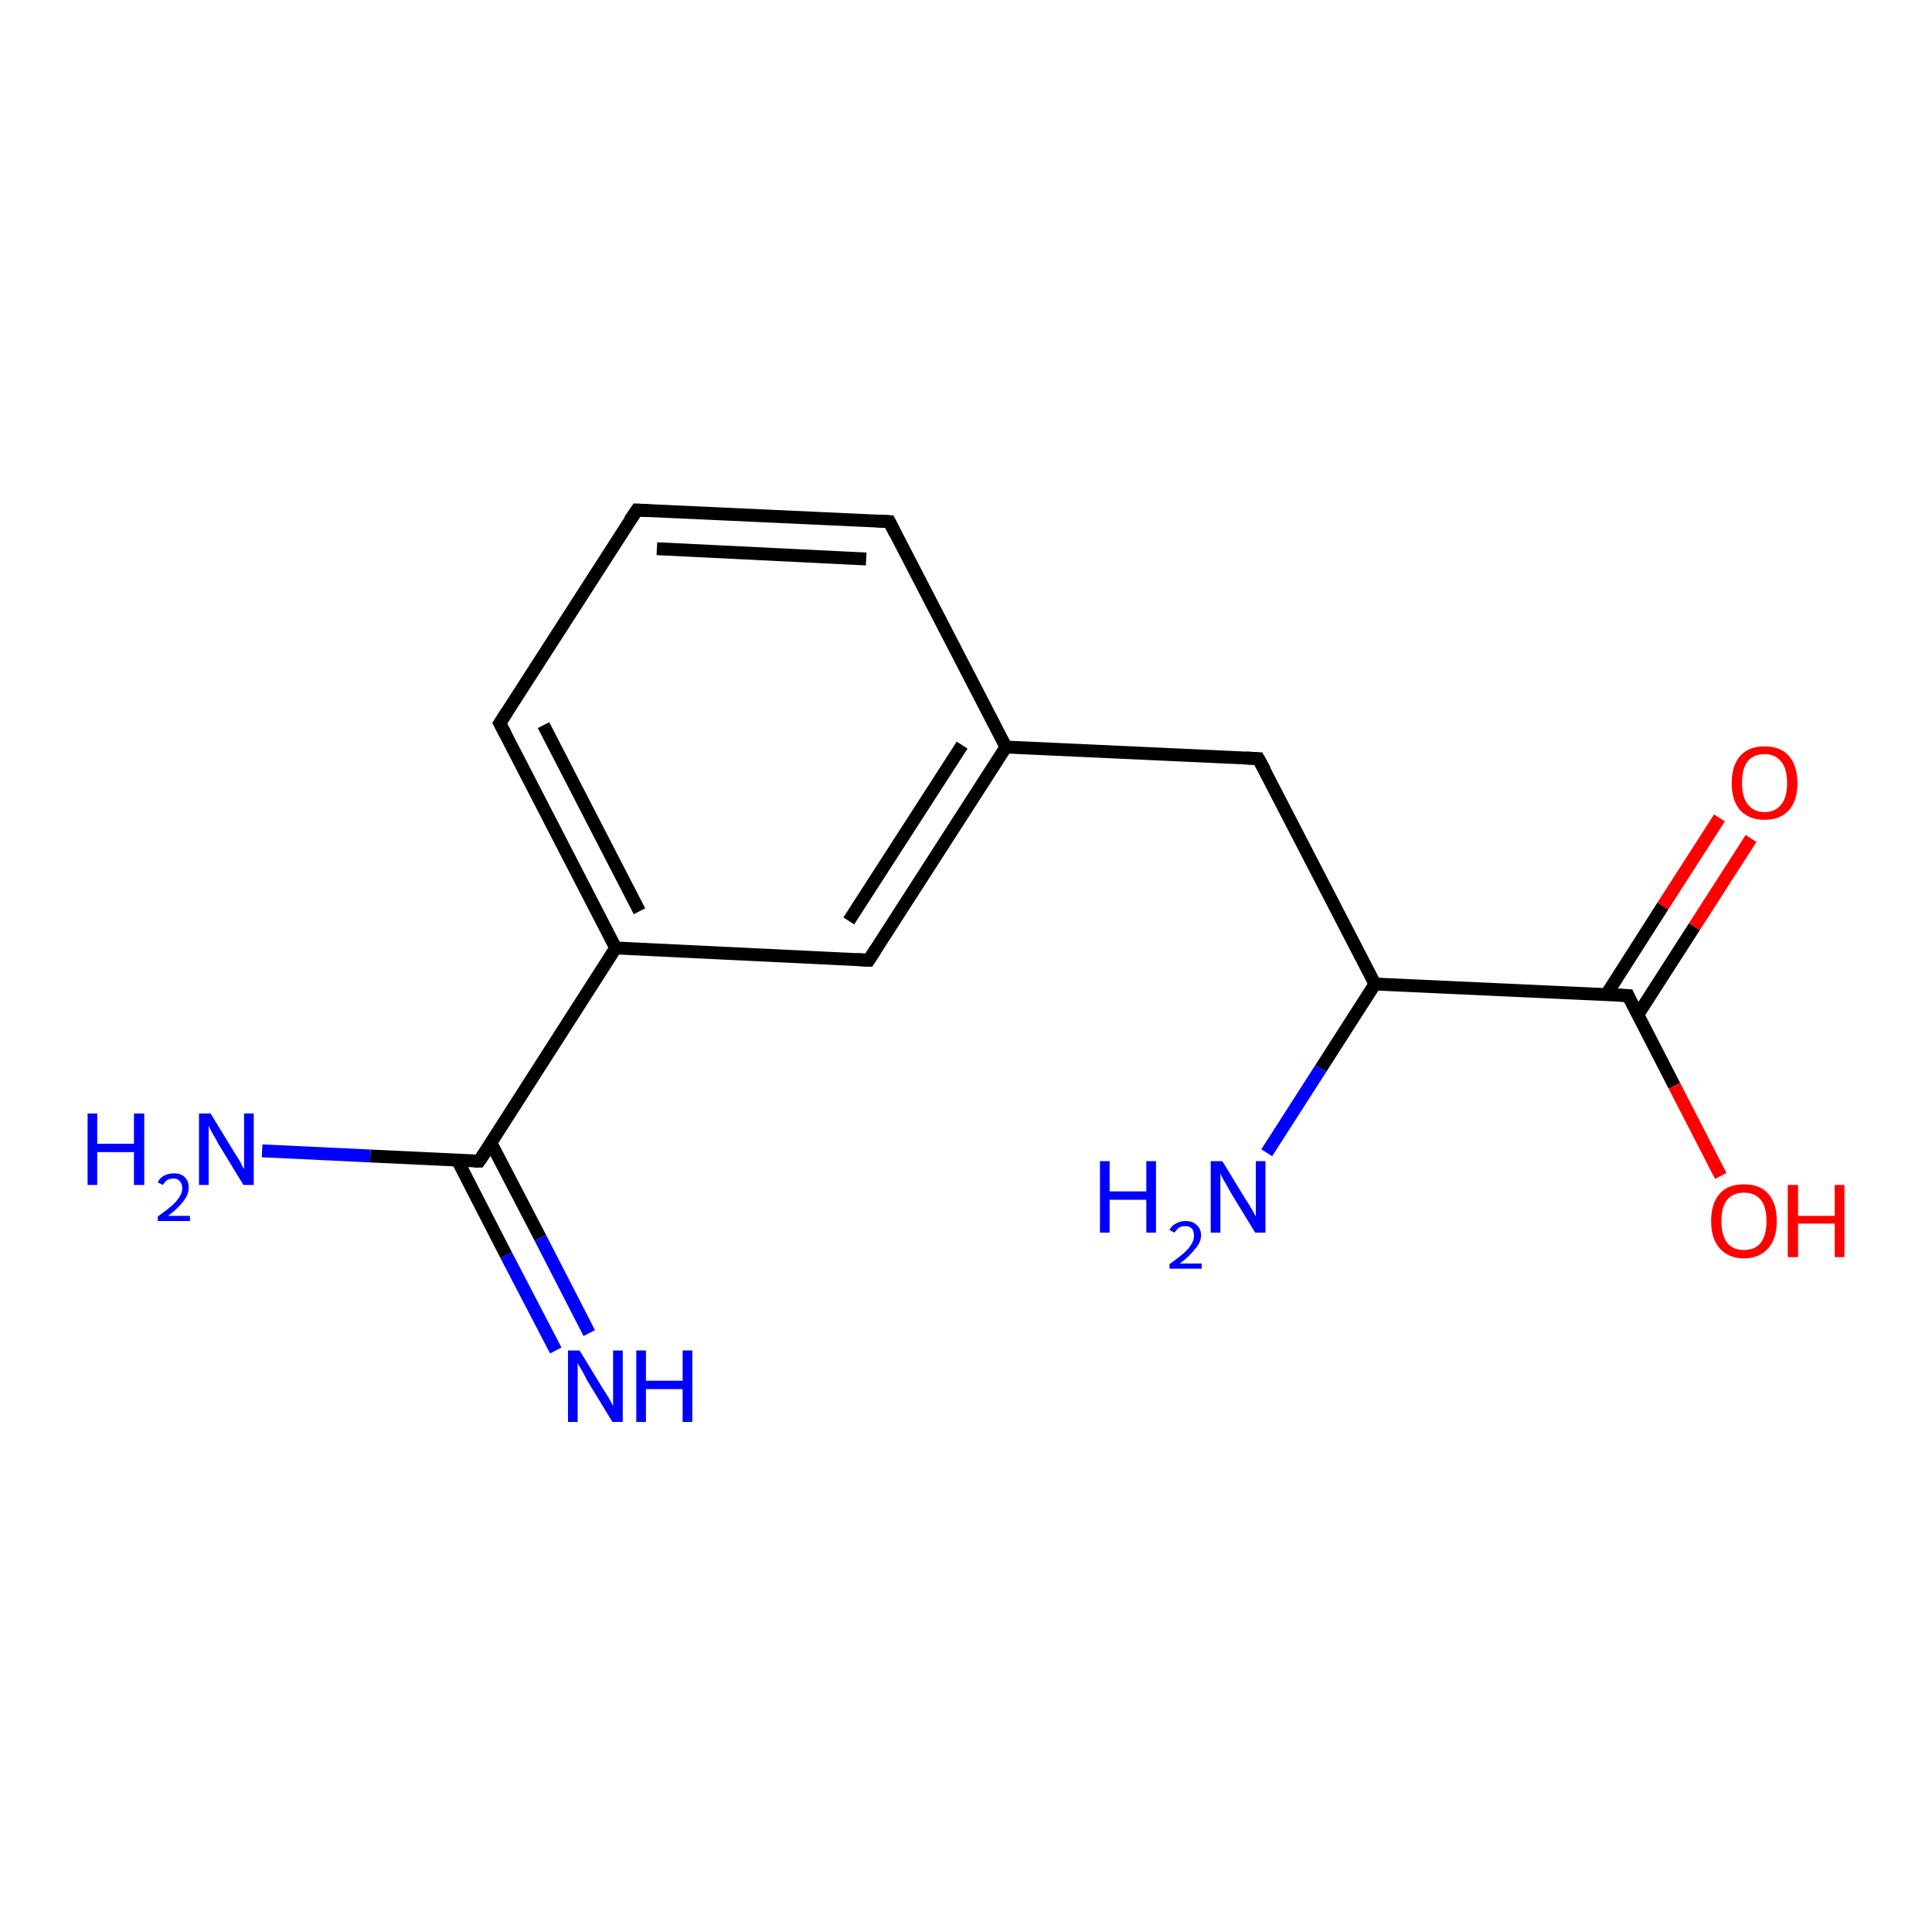 <?xml version='1.0' encoding='iso-8859-1'?>
<svg version='1.1' baseProfile='full'
              xmlns='http://www.w3.org/2000/svg'
                      xmlns:rdkit='http://www.rdkit.org/xml'
                      xmlns:xlink='http://www.w3.org/1999/xlink'
                  xml:space='preserve'
width='300px' height='300px' viewBox='0 0 300 300'>
<!-- END OF HEADER -->
<rect style='opacity:1.0;fill:#FFFFFF;stroke:none' width='300.0' height='300.0' x='0.0' y='0.0'> </rect>
<path class='bond-0 atom-0 atom-1' d='M 271.9,130.2 L 263.1,143.9' style='fill:none;fill-rule:evenodd;stroke:#FF0000;stroke-width:2.0px;stroke-linecap:butt;stroke-linejoin:miter;stroke-opacity:1' />
<path class='bond-0 atom-0 atom-1' d='M 263.1,143.9 L 254.3,157.6' style='fill:none;fill-rule:evenodd;stroke:#000000;stroke-width:2.0px;stroke-linecap:butt;stroke-linejoin:miter;stroke-opacity:1' />
<path class='bond-0 atom-0 atom-1' d='M 267.0,127.0 L 258.2,140.7' style='fill:none;fill-rule:evenodd;stroke:#FF0000;stroke-width:2.0px;stroke-linecap:butt;stroke-linejoin:miter;stroke-opacity:1' />
<path class='bond-0 atom-0 atom-1' d='M 258.2,140.7 L 249.4,154.5' style='fill:none;fill-rule:evenodd;stroke:#000000;stroke-width:2.0px;stroke-linecap:butt;stroke-linejoin:miter;stroke-opacity:1' />
<path class='bond-1 atom-1 atom-2' d='M 252.8,154.6 L 260.0,168.6' style='fill:none;fill-rule:evenodd;stroke:#000000;stroke-width:2.0px;stroke-linecap:butt;stroke-linejoin:miter;stroke-opacity:1' />
<path class='bond-1 atom-1 atom-2' d='M 260.0,168.6 L 267.2,182.6' style='fill:none;fill-rule:evenodd;stroke:#FF0000;stroke-width:2.0px;stroke-linecap:butt;stroke-linejoin:miter;stroke-opacity:1' />
<path class='bond-2 atom-1 atom-3' d='M 252.8,154.6 L 213.5,152.8' style='fill:none;fill-rule:evenodd;stroke:#000000;stroke-width:2.0px;stroke-linecap:butt;stroke-linejoin:miter;stroke-opacity:1' />
<path class='bond-3 atom-3 atom-4' d='M 213.5,152.8 L 205.1,165.9' style='fill:none;fill-rule:evenodd;stroke:#000000;stroke-width:2.0px;stroke-linecap:butt;stroke-linejoin:miter;stroke-opacity:1' />
<path class='bond-3 atom-3 atom-4' d='M 205.1,165.9 L 196.7,179.0' style='fill:none;fill-rule:evenodd;stroke:#0000FF;stroke-width:2.0px;stroke-linecap:butt;stroke-linejoin:miter;stroke-opacity:1' />
<path class='bond-4 atom-3 atom-5' d='M 213.5,152.8 L 195.4,117.8' style='fill:none;fill-rule:evenodd;stroke:#000000;stroke-width:2.0px;stroke-linecap:butt;stroke-linejoin:miter;stroke-opacity:1' />
<path class='bond-5 atom-5 atom-6' d='M 195.4,117.8 L 156.2,116.0' style='fill:none;fill-rule:evenodd;stroke:#000000;stroke-width:2.0px;stroke-linecap:butt;stroke-linejoin:miter;stroke-opacity:1' />
<path class='bond-6 atom-6 atom-7' d='M 156.2,116.0 L 134.9,149.1' style='fill:none;fill-rule:evenodd;stroke:#000000;stroke-width:2.0px;stroke-linecap:butt;stroke-linejoin:miter;stroke-opacity:1' />
<path class='bond-6 atom-6 atom-7' d='M 149.4,115.7 L 131.8,143.0' style='fill:none;fill-rule:evenodd;stroke:#000000;stroke-width:2.0px;stroke-linecap:butt;stroke-linejoin:miter;stroke-opacity:1' />
<path class='bond-7 atom-7 atom-8' d='M 134.9,149.1 L 95.6,147.2' style='fill:none;fill-rule:evenodd;stroke:#000000;stroke-width:2.0px;stroke-linecap:butt;stroke-linejoin:miter;stroke-opacity:1' />
<path class='bond-8 atom-8 atom-9' d='M 95.6,147.2 L 77.6,112.3' style='fill:none;fill-rule:evenodd;stroke:#000000;stroke-width:2.0px;stroke-linecap:butt;stroke-linejoin:miter;stroke-opacity:1' />
<path class='bond-8 atom-8 atom-9' d='M 99.3,141.5 L 84.4,112.6' style='fill:none;fill-rule:evenodd;stroke:#000000;stroke-width:2.0px;stroke-linecap:butt;stroke-linejoin:miter;stroke-opacity:1' />
<path class='bond-9 atom-9 atom-10' d='M 77.6,112.3 L 98.9,79.2' style='fill:none;fill-rule:evenodd;stroke:#000000;stroke-width:2.0px;stroke-linecap:butt;stroke-linejoin:miter;stroke-opacity:1' />
<path class='bond-10 atom-10 atom-11' d='M 98.9,79.2 L 138.1,81.0' style='fill:none;fill-rule:evenodd;stroke:#000000;stroke-width:2.0px;stroke-linecap:butt;stroke-linejoin:miter;stroke-opacity:1' />
<path class='bond-10 atom-10 atom-11' d='M 102.0,85.2 L 134.5,86.8' style='fill:none;fill-rule:evenodd;stroke:#000000;stroke-width:2.0px;stroke-linecap:butt;stroke-linejoin:miter;stroke-opacity:1' />
<path class='bond-11 atom-8 atom-12' d='M 95.6,147.2 L 74.4,180.3' style='fill:none;fill-rule:evenodd;stroke:#000000;stroke-width:2.0px;stroke-linecap:butt;stroke-linejoin:miter;stroke-opacity:1' />
<path class='bond-12 atom-12 atom-13' d='M 71.0,180.1 L 78.6,194.9' style='fill:none;fill-rule:evenodd;stroke:#000000;stroke-width:2.0px;stroke-linecap:butt;stroke-linejoin:miter;stroke-opacity:1' />
<path class='bond-12 atom-12 atom-13' d='M 78.6,194.9 L 86.3,209.7' style='fill:none;fill-rule:evenodd;stroke:#0000FF;stroke-width:2.0px;stroke-linecap:butt;stroke-linejoin:miter;stroke-opacity:1' />
<path class='bond-12 atom-12 atom-13' d='M 76.2,177.4 L 83.9,192.2' style='fill:none;fill-rule:evenodd;stroke:#000000;stroke-width:2.0px;stroke-linecap:butt;stroke-linejoin:miter;stroke-opacity:1' />
<path class='bond-12 atom-12 atom-13' d='M 83.9,192.2 L 91.5,207.0' style='fill:none;fill-rule:evenodd;stroke:#0000FF;stroke-width:2.0px;stroke-linecap:butt;stroke-linejoin:miter;stroke-opacity:1' />
<path class='bond-13 atom-12 atom-14' d='M 74.4,180.3 L 57.5,179.5' style='fill:none;fill-rule:evenodd;stroke:#000000;stroke-width:2.0px;stroke-linecap:butt;stroke-linejoin:miter;stroke-opacity:1' />
<path class='bond-13 atom-12 atom-14' d='M 57.5,179.5 L 40.7,178.7' style='fill:none;fill-rule:evenodd;stroke:#0000FF;stroke-width:2.0px;stroke-linecap:butt;stroke-linejoin:miter;stroke-opacity:1' />
<path class='bond-14 atom-11 atom-6' d='M 138.1,81.0 L 156.2,116.0' style='fill:none;fill-rule:evenodd;stroke:#000000;stroke-width:2.0px;stroke-linecap:butt;stroke-linejoin:miter;stroke-opacity:1' />
<path d='M 253.1,155.3 L 252.8,154.6 L 250.8,154.5' style='fill:none;stroke:#000000;stroke-width:2.0px;stroke-linecap:butt;stroke-linejoin:miter;stroke-opacity:1;' />
<path d='M 196.4,119.6 L 195.4,117.8 L 193.5,117.7' style='fill:none;stroke:#000000;stroke-width:2.0px;stroke-linecap:butt;stroke-linejoin:miter;stroke-opacity:1;' />
<path d='M 136.0,147.4 L 134.9,149.1 L 133.0,149.0' style='fill:none;stroke:#000000;stroke-width:2.0px;stroke-linecap:butt;stroke-linejoin:miter;stroke-opacity:1;' />
<path d='M 78.5,114.0 L 77.6,112.3 L 78.7,110.6' style='fill:none;stroke:#000000;stroke-width:2.0px;stroke-linecap:butt;stroke-linejoin:miter;stroke-opacity:1;' />
<path d='M 97.8,80.8 L 98.9,79.2 L 100.8,79.3' style='fill:none;stroke:#000000;stroke-width:2.0px;stroke-linecap:butt;stroke-linejoin:miter;stroke-opacity:1;' />
<path d='M 136.2,80.9 L 138.1,81.0 L 139.0,82.8' style='fill:none;stroke:#000000;stroke-width:2.0px;stroke-linecap:butt;stroke-linejoin:miter;stroke-opacity:1;' />
<path d='M 75.5,178.7 L 74.4,180.3 L 73.6,180.3' style='fill:none;stroke:#000000;stroke-width:2.0px;stroke-linecap:butt;stroke-linejoin:miter;stroke-opacity:1;' />
<path class='atom-0' d='M 268.9 121.6
Q 268.9 118.9, 270.2 117.4
Q 271.5 115.9, 274.0 115.9
Q 276.5 115.9, 277.8 117.4
Q 279.1 118.9, 279.1 121.6
Q 279.1 124.3, 277.8 125.8
Q 276.4 127.3, 274.0 127.3
Q 271.6 127.3, 270.2 125.8
Q 268.9 124.3, 268.9 121.6
M 274.0 126.1
Q 275.7 126.1, 276.6 124.9
Q 277.5 123.8, 277.5 121.6
Q 277.5 119.4, 276.6 118.3
Q 275.7 117.1, 274.0 117.1
Q 272.3 117.1, 271.4 118.2
Q 270.5 119.3, 270.5 121.6
Q 270.5 123.8, 271.4 124.9
Q 272.3 126.1, 274.0 126.1
' fill='#FF0000'/>
<path class='atom-2' d='M 265.7 189.6
Q 265.7 186.9, 267.0 185.4
Q 268.3 183.9, 270.8 183.9
Q 273.3 183.9, 274.6 185.4
Q 275.9 186.9, 275.9 189.6
Q 275.9 192.3, 274.6 193.8
Q 273.2 195.4, 270.8 195.4
Q 268.4 195.4, 267.0 193.8
Q 265.7 192.3, 265.7 189.6
M 270.8 194.1
Q 272.5 194.1, 273.4 193.0
Q 274.3 191.8, 274.3 189.6
Q 274.3 187.4, 273.4 186.3
Q 272.5 185.2, 270.8 185.2
Q 269.1 185.2, 268.2 186.3
Q 267.3 187.4, 267.3 189.6
Q 267.3 191.8, 268.2 193.0
Q 269.1 194.1, 270.8 194.1
' fill='#FF0000'/>
<path class='atom-2' d='M 277.6 184.0
L 279.2 184.0
L 279.2 188.8
L 284.9 188.8
L 284.9 184.0
L 286.4 184.0
L 286.4 195.2
L 284.9 195.2
L 284.9 190.0
L 279.2 190.0
L 279.2 195.2
L 277.6 195.2
L 277.6 184.0
' fill='#FF0000'/>
<path class='atom-4' d='M 170.8 180.3
L 172.3 180.3
L 172.3 185.0
L 178.0 185.0
L 178.0 180.3
L 179.5 180.3
L 179.5 191.4
L 178.0 191.4
L 178.0 186.3
L 172.3 186.3
L 172.3 191.4
L 170.8 191.4
L 170.8 180.3
' fill='#0000FF'/>
<path class='atom-4' d='M 181.6 191.0
Q 181.9 190.3, 182.6 190.0
Q 183.2 189.6, 184.1 189.6
Q 185.2 189.6, 185.8 190.2
Q 186.5 190.8, 186.5 191.8
Q 186.5 192.9, 185.6 193.9
Q 184.8 195.0, 183.2 196.2
L 186.6 196.2
L 186.6 197.0
L 181.6 197.0
L 181.6 196.3
Q 183.0 195.3, 183.8 194.6
Q 184.6 193.9, 185.0 193.2
Q 185.4 192.6, 185.4 191.9
Q 185.4 191.2, 185.1 190.8
Q 184.7 190.4, 184.1 190.4
Q 183.5 190.4, 183.1 190.6
Q 182.7 190.9, 182.4 191.4
L 181.6 191.0
' fill='#0000FF'/>
<path class='atom-4' d='M 189.8 180.3
L 193.4 186.2
Q 193.8 186.8, 194.4 187.8
Q 195.0 188.9, 195.0 188.9
L 195.0 180.3
L 196.5 180.3
L 196.5 191.4
L 194.9 191.4
L 191.0 185.0
Q 190.6 184.2, 190.1 183.4
Q 189.6 182.5, 189.5 182.2
L 189.5 191.4
L 188.0 191.4
L 188.0 180.3
L 189.8 180.3
' fill='#0000FF'/>
<path class='atom-13' d='M 90.0 209.7
L 93.6 215.6
Q 94.0 216.2, 94.6 217.2
Q 95.2 218.3, 95.2 218.3
L 95.2 209.7
L 96.7 209.7
L 96.7 220.8
L 95.1 220.8
L 91.2 214.4
Q 90.8 213.6, 90.3 212.7
Q 89.8 211.9, 89.7 211.6
L 89.7 220.8
L 88.2 220.8
L 88.2 209.7
L 90.0 209.7
' fill='#0000FF'/>
<path class='atom-13' d='M 98.8 209.7
L 100.3 209.7
L 100.3 214.4
L 106.0 214.4
L 106.0 209.7
L 107.5 209.7
L 107.5 220.8
L 106.0 220.8
L 106.0 215.7
L 100.3 215.7
L 100.3 220.8
L 98.8 220.8
L 98.8 209.7
' fill='#0000FF'/>
<path class='atom-14' d='M 13.6 172.9
L 15.1 172.9
L 15.1 177.6
L 20.8 177.6
L 20.8 172.9
L 22.4 172.9
L 22.4 184.0
L 20.8 184.0
L 20.8 178.9
L 15.1 178.9
L 15.1 184.0
L 13.6 184.0
L 13.6 172.9
' fill='#0000FF'/>
<path class='atom-14' d='M 24.5 183.6
Q 24.8 182.9, 25.4 182.6
Q 26.1 182.2, 27.0 182.2
Q 28.1 182.2, 28.7 182.8
Q 29.3 183.4, 29.3 184.4
Q 29.3 185.5, 28.5 186.5
Q 27.7 187.6, 26.1 188.8
L 29.5 188.8
L 29.5 189.6
L 24.5 189.6
L 24.5 188.9
Q 25.9 187.9, 26.7 187.2
Q 27.5 186.5, 27.9 185.8
Q 28.3 185.2, 28.3 184.5
Q 28.3 183.8, 27.9 183.4
Q 27.6 183.0, 27.0 183.0
Q 26.4 183.0, 26.0 183.2
Q 25.6 183.5, 25.3 184.0
L 24.5 183.6
' fill='#0000FF'/>
<path class='atom-14' d='M 32.7 172.9
L 36.3 178.8
Q 36.7 179.4, 37.3 180.4
Q 37.8 181.5, 37.9 181.5
L 37.9 172.9
L 39.4 172.9
L 39.4 184.0
L 37.8 184.0
L 33.9 177.6
Q 33.5 176.8, 33.0 176.0
Q 32.5 175.1, 32.4 174.8
L 32.4 184.0
L 30.9 184.0
L 30.9 172.9
L 32.7 172.9
' fill='#0000FF'/>
</svg>
